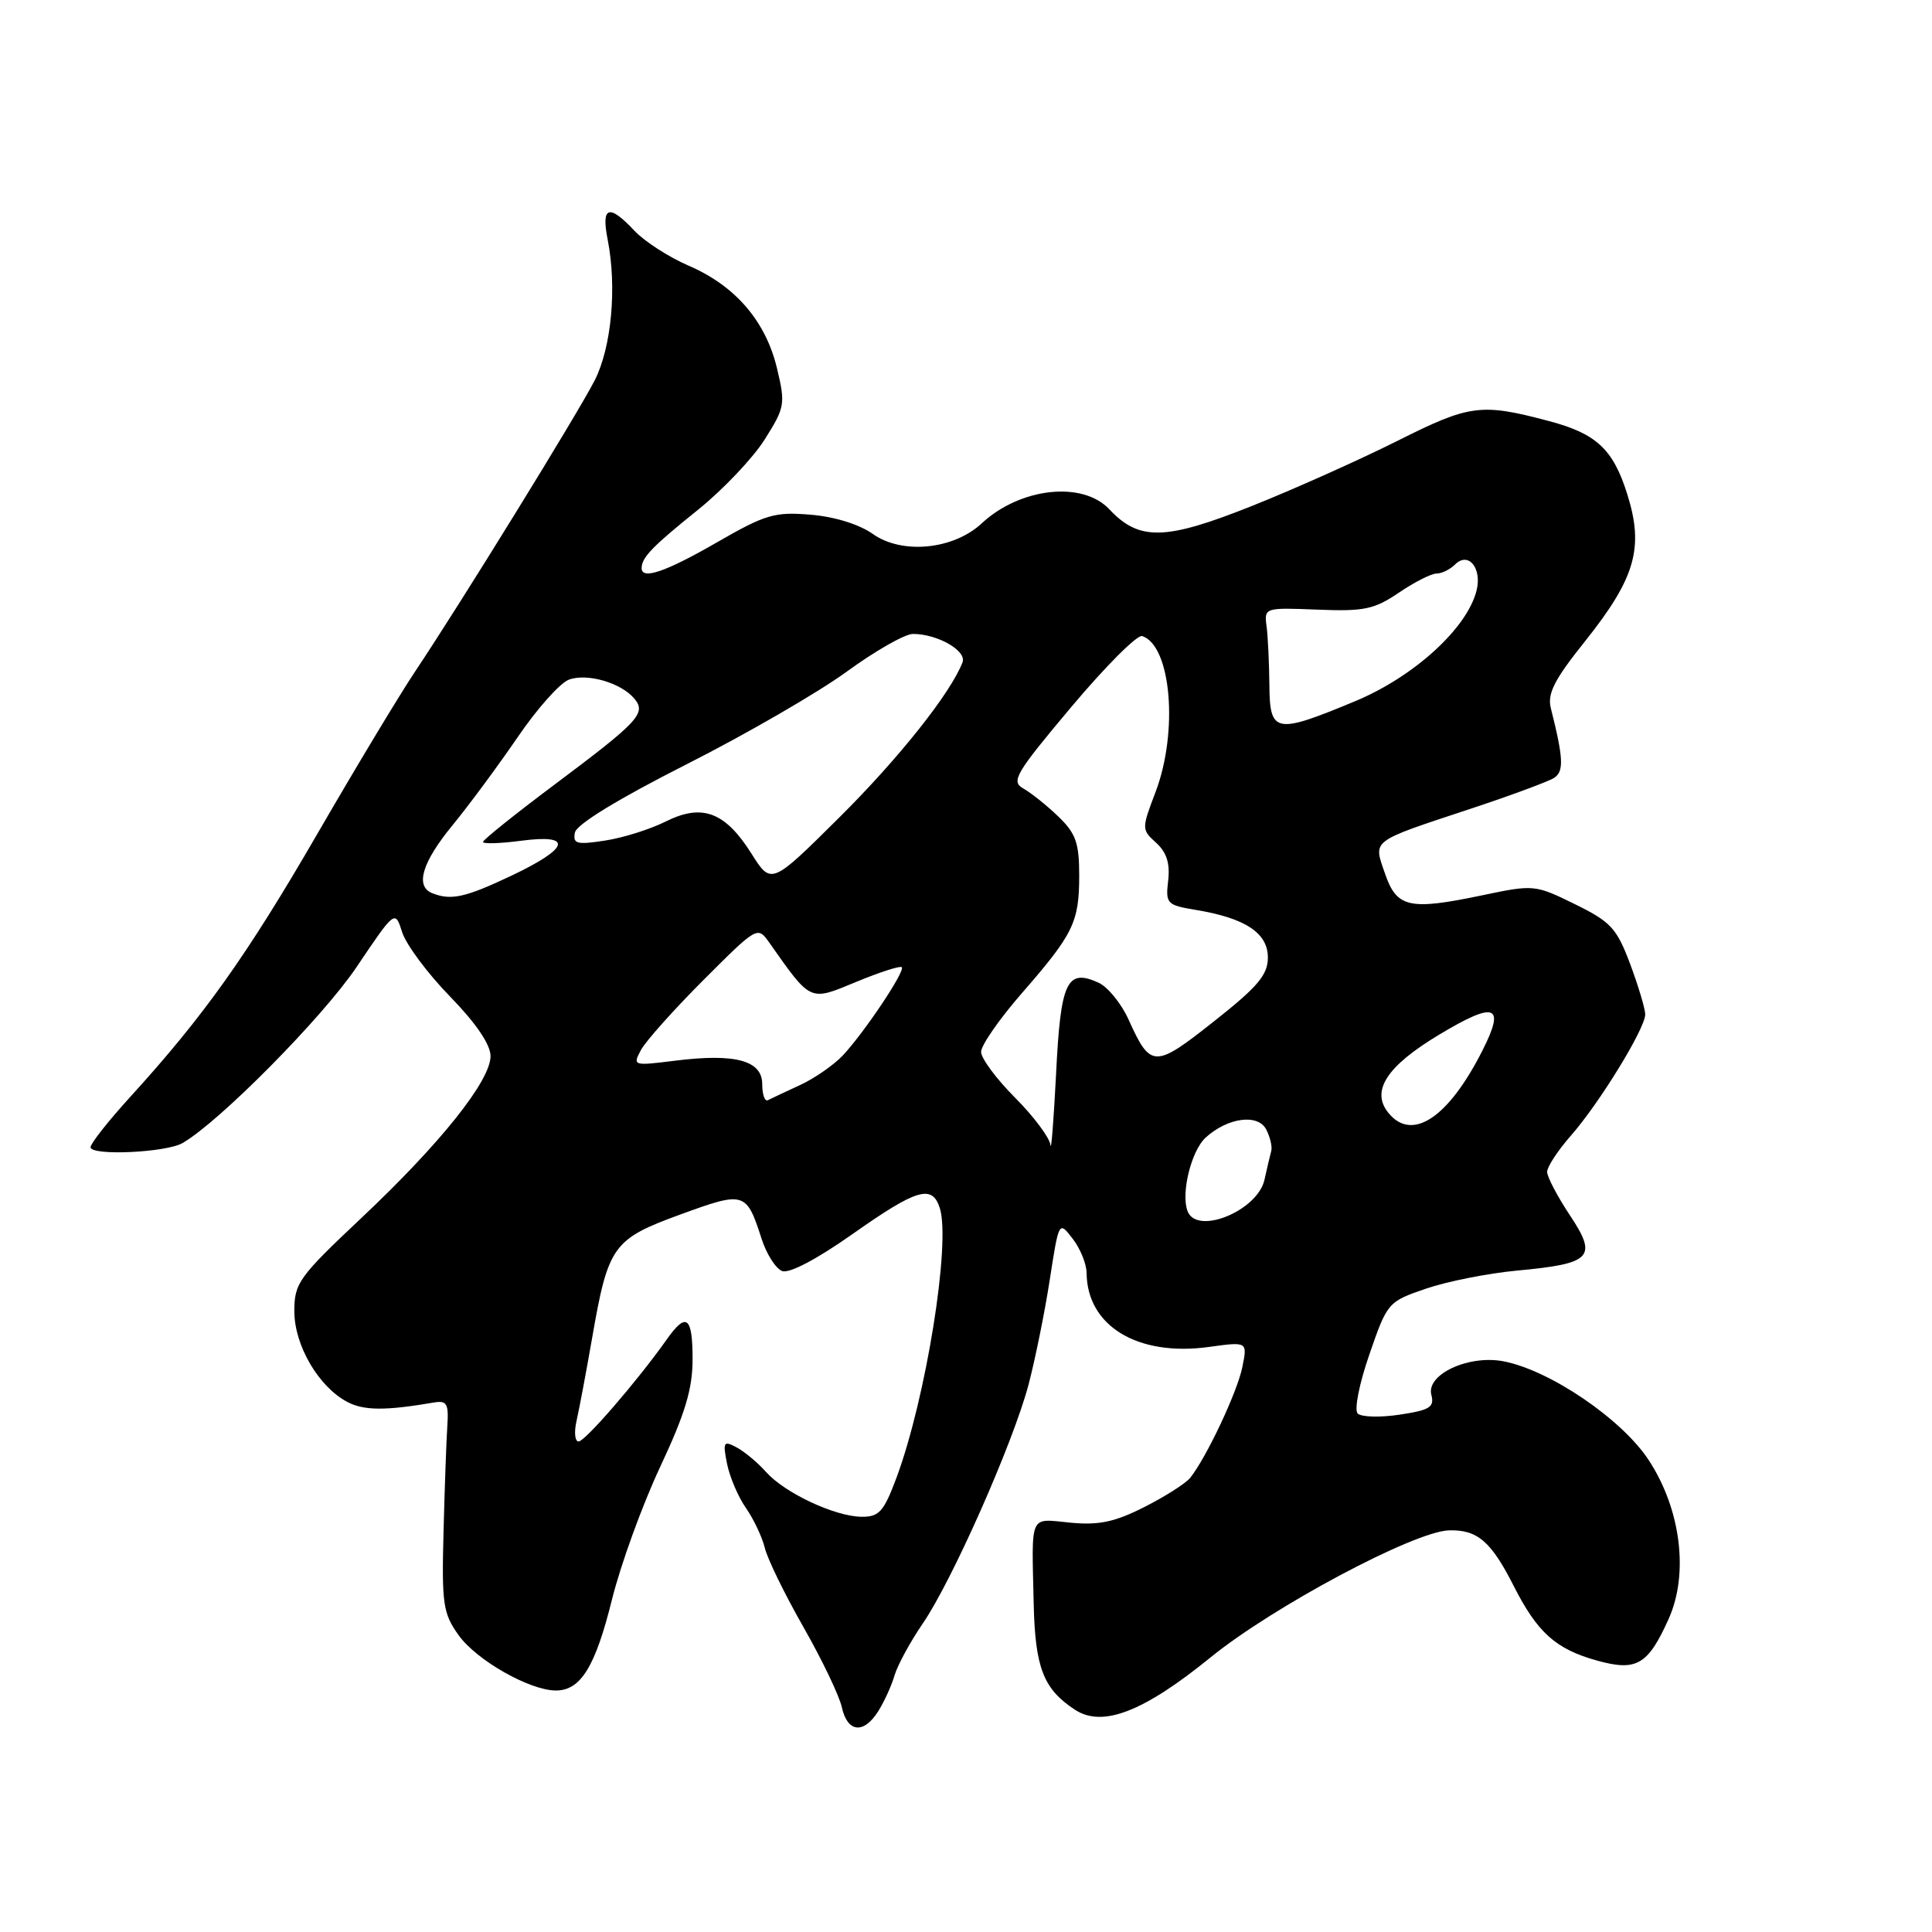 <?xml version="1.0" encoding="UTF-8" standalone="no"?>
<!DOCTYPE svg PUBLIC "-//W3C//DTD SVG 1.1//EN" "http://www.w3.org/Graphics/SVG/1.1/DTD/svg11.dtd" >
<svg xmlns="http://www.w3.org/2000/svg" xmlns:xlink="http://www.w3.org/1999/xlink" version="1.1" viewBox="0 0 256 256">
 <g >
 <path fill="currentColor"
d=" M 116.37 226.75 C 117.15 225.51 118.13 223.38 118.53 222.00 C 118.94 220.62 120.63 217.52 122.28 215.11 C 126.16 209.45 134.23 191.22 136.28 183.50 C 137.15 180.20 138.42 173.96 139.09 169.63 C 140.31 161.76 140.31 161.76 142.13 164.13 C 143.14 165.43 143.97 167.48 143.98 168.68 C 144.05 175.72 150.76 179.77 160.17 178.48 C 165.30 177.77 165.30 177.77 164.62 181.13 C 163.97 184.41 159.84 193.17 157.70 195.83 C 157.11 196.56 154.38 198.30 151.63 199.69 C 147.70 201.68 145.61 202.12 141.82 201.76 C 136.32 201.23 136.70 200.38 136.97 212.50 C 137.16 220.99 138.26 223.82 142.44 226.55 C 146.08 228.94 151.52 226.84 160.41 219.61 C 168.69 212.88 187.40 202.91 192.00 202.78 C 195.76 202.67 197.58 204.24 200.57 210.14 C 203.70 216.31 206.13 218.50 211.56 220.02 C 216.85 221.50 218.36 220.63 221.11 214.50 C 223.79 208.53 222.73 200.00 218.48 193.50 C 214.93 188.05 205.34 181.53 199.17 180.37 C 194.55 179.51 188.96 182.13 189.66 184.82 C 190.09 186.46 189.46 186.85 185.46 187.45 C 182.88 187.84 180.37 187.77 179.90 187.30 C 179.42 186.82 180.10 183.36 181.45 179.47 C 183.82 172.59 183.92 172.48 188.93 170.76 C 191.72 169.80 197.16 168.72 201.01 168.36 C 210.94 167.44 211.73 166.60 208.00 161.00 C 206.36 158.53 205.01 155.95 205.00 155.28 C 205.00 154.62 206.41 152.46 208.14 150.49 C 211.93 146.18 218.00 136.28 218.00 134.42 C 218.00 133.68 217.10 130.68 216.01 127.75 C 214.22 122.98 213.45 122.15 208.67 119.80 C 203.39 117.21 203.23 117.20 196.41 118.63 C 186.72 120.66 185.07 120.29 183.51 115.73 C 181.97 111.22 181.45 111.61 195.00 107.12 C 200.22 105.39 205.13 103.57 205.90 103.09 C 207.25 102.23 207.18 100.53 205.49 93.82 C 205.01 91.92 205.97 90.04 209.94 85.08 C 216.71 76.60 217.87 72.60 215.61 65.45 C 213.75 59.53 211.53 57.46 205.27 55.80 C 196.24 53.40 194.78 53.59 185.18 58.41 C 180.15 60.93 171.44 64.83 165.82 67.07 C 154.40 71.62 150.94 71.70 146.99 67.48 C 143.43 63.70 135.18 64.61 130.08 69.35 C 126.33 72.84 119.51 73.50 115.65 70.75 C 113.86 69.48 110.59 68.46 107.40 68.20 C 102.63 67.80 101.41 68.17 94.97 71.88 C 88.15 75.81 84.98 76.88 85.02 75.25 C 85.04 73.85 86.49 72.37 92.50 67.54 C 95.80 64.88 99.77 60.70 101.32 58.24 C 104.01 53.98 104.09 53.54 102.95 48.78 C 101.45 42.54 97.42 37.86 91.26 35.21 C 88.64 34.08 85.41 32.00 84.07 30.58 C 80.69 26.97 79.64 27.32 80.52 31.75 C 81.76 38.08 81.03 46.02 78.80 50.40 C 76.56 54.79 61.06 79.92 54.99 89.00 C 52.96 92.03 47.14 101.70 42.05 110.49 C 32.71 126.62 26.99 134.66 17.29 145.31 C 14.38 148.50 12.00 151.52 12.00 152.01 C 12.00 153.18 22.00 152.73 24.19 151.46 C 29.07 148.65 42.72 134.84 47.22 128.18 C 52.35 120.56 52.35 120.56 53.29 123.53 C 53.81 125.16 56.66 128.99 59.62 132.03 C 63.07 135.57 65.00 138.41 65.00 139.94 C 65.00 143.21 58.33 151.56 47.82 161.45 C 39.60 169.19 39.00 170.03 39.00 173.73 C 39.00 178.27 42.21 183.76 46.03 185.77 C 48.23 186.92 51.05 186.94 57.50 185.84 C 59.22 185.55 59.47 185.99 59.27 189.00 C 59.14 190.93 58.92 197.22 58.77 203.00 C 58.52 212.54 58.71 213.79 60.76 216.66 C 63.12 219.98 70.19 224.00 73.66 224.00 C 76.95 224.00 78.88 220.86 81.10 211.91 C 82.25 207.29 85.12 199.39 87.48 194.36 C 90.78 187.33 91.77 184.04 91.77 180.11 C 91.77 174.40 90.94 173.79 88.30 177.55 C 84.47 182.96 77.53 191.00 76.67 191.00 C 76.17 191.00 76.05 189.76 76.40 188.25 C 76.74 186.74 77.68 181.78 78.47 177.23 C 80.59 165.05 81.21 164.19 90.17 160.92 C 98.65 157.82 98.90 157.89 100.92 164.16 C 101.57 166.18 102.79 168.09 103.64 168.42 C 104.58 168.78 108.24 166.85 112.99 163.50 C 121.50 157.51 123.52 156.91 124.53 160.08 C 126.00 164.71 122.70 185.25 118.81 195.75 C 117.11 200.30 116.50 201.00 114.18 200.98 C 110.64 200.95 104.00 197.84 101.51 195.05 C 100.42 193.82 98.66 192.35 97.61 191.79 C 95.87 190.86 95.76 191.05 96.34 193.97 C 96.70 195.73 97.82 198.37 98.85 199.83 C 99.87 201.30 100.99 203.67 101.34 205.10 C 101.68 206.54 103.98 211.25 106.45 215.58 C 108.92 219.91 111.22 224.71 111.55 226.23 C 112.29 229.58 114.44 229.81 116.37 226.75 Z  M 157.36 160.49 C 156.45 158.13 157.86 152.44 159.77 150.72 C 162.70 148.07 166.69 147.55 167.78 149.66 C 168.30 150.67 168.60 151.95 168.45 152.50 C 168.30 153.05 167.89 154.77 167.55 156.32 C 166.64 160.43 158.60 163.73 157.36 160.49 Z  M 139.19 151.72 C 139.08 150.75 136.97 147.92 134.50 145.45 C 132.03 142.97 130.00 140.24 130.00 139.38 C 130.00 138.51 132.41 135.04 135.36 131.65 C 142.25 123.75 143.00 122.20 143.00 115.99 C 143.00 111.67 142.55 110.42 140.21 108.17 C 138.68 106.70 136.60 105.04 135.58 104.47 C 133.93 103.54 134.57 102.46 141.96 93.67 C 146.48 88.29 150.70 84.07 151.34 84.28 C 155.19 85.54 156.16 96.92 153.12 104.94 C 151.26 109.83 151.26 109.92 153.20 111.68 C 154.59 112.94 155.05 114.41 154.79 116.68 C 154.43 119.74 154.60 119.93 158.46 120.57 C 165.01 121.65 168.00 123.63 168.00 126.87 C 168.00 129.17 166.69 130.73 160.85 135.34 C 152.98 141.57 152.46 141.56 149.55 135.12 C 148.59 132.98 146.79 130.77 145.56 130.21 C 141.36 128.30 140.54 130.05 139.94 142.21 C 139.62 148.42 139.29 152.70 139.19 151.72 Z  M 184.01 147.51 C 181.58 144.59 183.71 141.28 190.76 137.06 C 198.14 132.63 199.50 133.14 196.44 139.18 C 191.94 148.09 187.15 151.30 184.01 147.51 Z  M 101.00 143.66 C 101.00 140.51 97.43 139.55 89.42 140.55 C 83.90 141.24 83.81 141.22 84.93 139.13 C 85.56 137.96 89.29 133.78 93.23 129.84 C 100.35 122.72 100.38 122.70 101.94 124.91 C 107.51 132.81 107.23 132.69 113.44 130.11 C 116.56 128.82 119.28 127.94 119.49 128.16 C 119.98 128.65 114.57 136.75 111.69 139.84 C 110.48 141.12 107.92 142.90 106.00 143.78 C 104.08 144.67 102.16 145.57 101.75 145.78 C 101.34 145.99 101.00 145.04 101.00 143.66 Z  M 57.25 118.34 C 54.98 117.42 55.94 114.24 59.97 109.34 C 62.15 106.68 66.03 101.43 68.60 97.67 C 71.16 93.91 74.21 90.49 75.38 90.06 C 77.79 89.16 82.32 90.48 84.06 92.58 C 85.67 94.51 84.67 95.59 73.35 104.06 C 68.21 107.91 64.00 111.29 64.00 111.56 C 64.00 111.84 66.25 111.77 69.00 111.41 C 76.01 110.48 75.50 112.37 67.75 116.04 C 61.62 118.94 59.76 119.35 57.25 118.34 Z  M 99.56 113.09 C 96.07 107.57 93.04 106.44 88.20 108.86 C 86.16 109.88 82.55 111.02 80.17 111.38 C 76.41 111.96 75.89 111.82 76.18 110.32 C 76.38 109.24 81.88 105.88 90.92 101.30 C 98.85 97.29 108.42 91.75 112.19 89.00 C 115.96 86.25 119.91 84.00 120.97 84.00 C 124.22 84.00 128.12 86.23 127.54 87.76 C 125.97 91.84 119.09 100.50 111.15 108.38 C 102.19 117.27 102.19 117.27 99.56 113.09 Z  M 168.20 90.75 C 168.17 87.86 168.01 84.38 167.83 83.00 C 167.50 80.52 167.55 80.50 174.56 80.78 C 180.74 81.03 182.09 80.75 185.36 78.53 C 187.41 77.14 189.65 76.00 190.34 76.00 C 191.03 76.00 192.14 75.46 192.80 74.80 C 194.56 73.04 196.40 75.27 195.65 78.26 C 194.39 83.26 187.37 89.66 179.57 92.91 C 168.97 97.32 168.25 97.18 168.20 90.75 Z "/>
</g>
</svg>